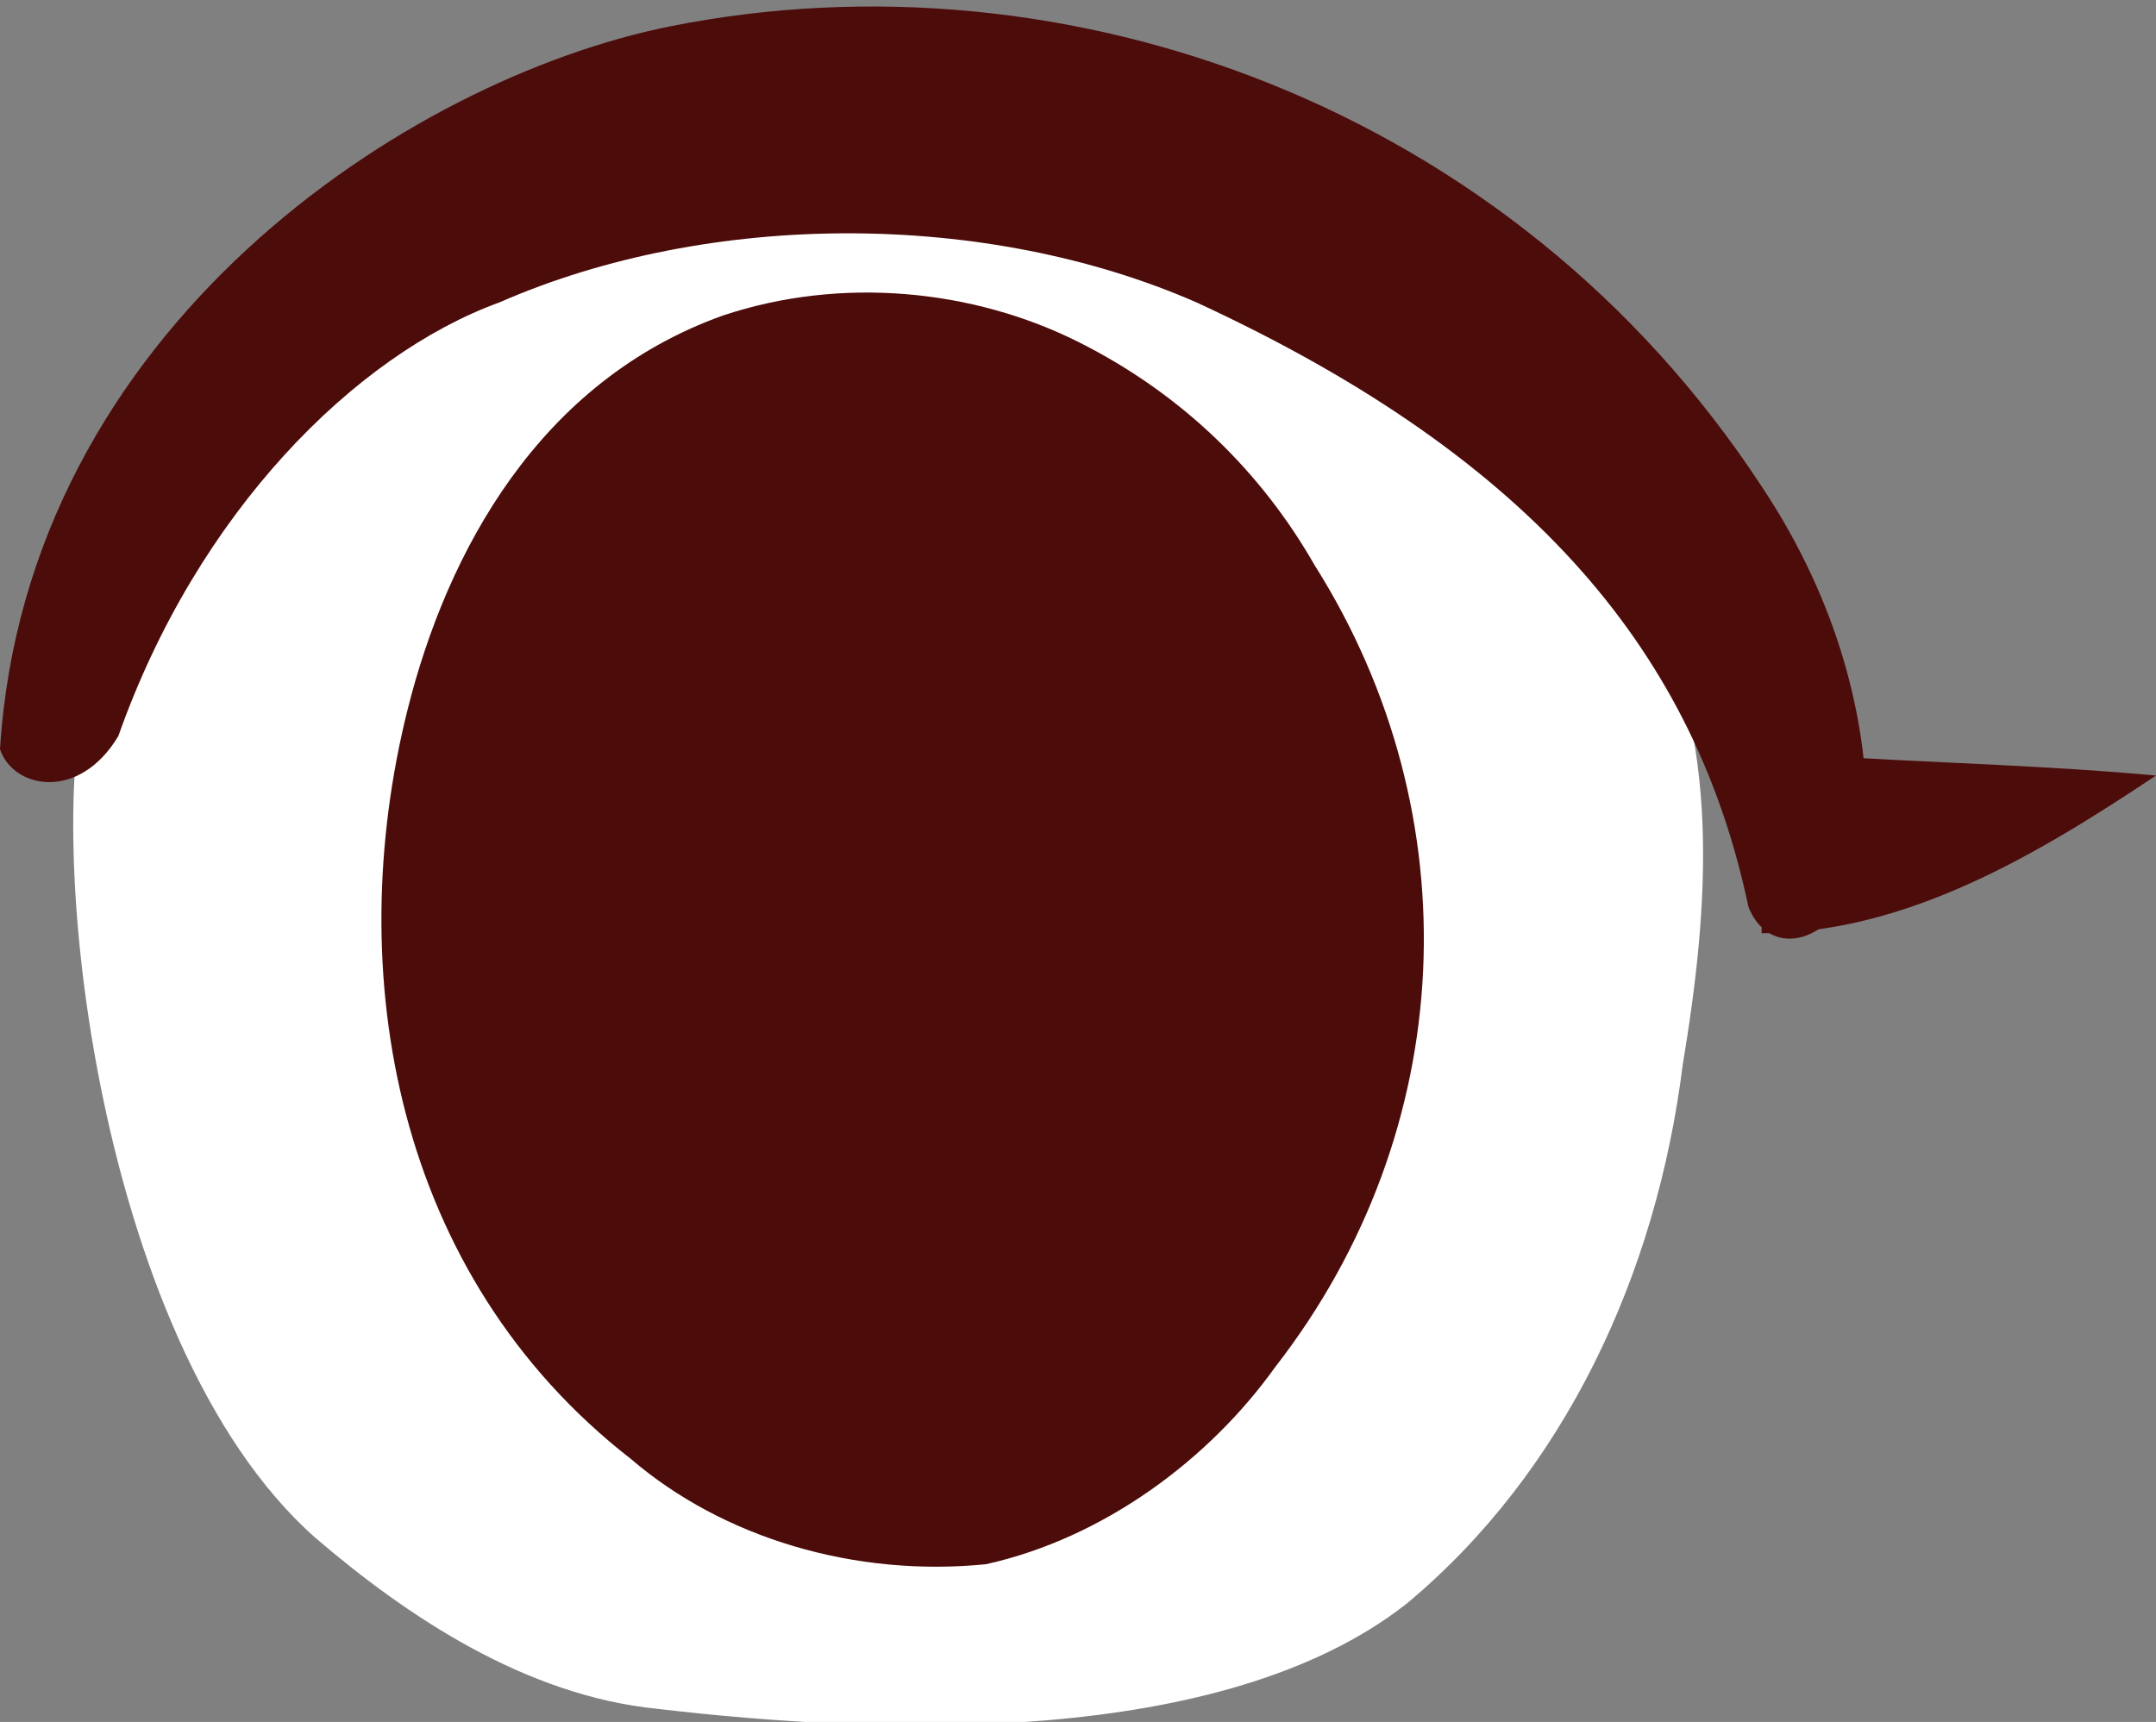 <?xml version="1.0" encoding="utf-8"?>
<!-- Generator: Adobe Illustrator 19.0.0, SVG Export Plug-In . SVG Version: 6.00 Build 0)  -->
<svg version="1.1" id="Layer_1" xmlns="http://www.w3.org/2000/svg" xmlns:xlink="http://www.w3.org/1999/xlink" x="0px" y="0px"
	 viewBox="0 0 16.4 13.1" style="enable-background:new 0 0 16.4 13.1;" xml:space="preserve">
<rect x="0" y="0" width="16.4" height="13.1" fill="#808080" stroke="none"/>
<style type="text/css">
	.st0{fill:#FFFFFF;}
	.st1{fill:#4C0C0A;}
</style>
<g>
	<path class="st0" d="M4.7,1.8c-1.8,0.4-3.3,1.5-4,3.3c-0.4,1.1,0,5.1,1.7,6.6C3.1,12.3,4,12.9,5,13c1.7,0.2,4.3,0.3,5.7-0.8
		c1.2-1,1.9-2.5,2.1-4.1c0.2-1.2,0.3-2.5-0.3-3.6c-1-1.9-3.3-2.6-5.4-3.1L4.7,1.8z"/>
	<path class="st1" d="M9.7,10.4c1.4-1.8,1.5-4.2,0.3-6.1C9.6,3.6,9,3,8.2,2.6C7.4,2.2,6.4,2.1,5.5,2.4c-1.4,0.5-2.1,1.8-2.4,3
		c-0.5,2-0.1,4.3,1.7,5.7c0.7,0.6,1.7,0.9,2.7,0.8C8.4,11.7,9.2,11.1,9.7,10.4z"/>
	<path class="st1" d="M13.3,6.9C12.9,5,11.7,3.5,9.1,2.3c-1.6-0.7-3.7-0.7-5.3,0C2.7,2.7,1.5,3.9,0.9,5.6C0.6,6.1,0.1,6,0,5.7
		c0.2-3.2,3.1-5.1,5.1-5.5c3-0.6,6.4,0.6,8.3,3.5c0.6,0.9,0.8,1.8,0.8,2.5C14.2,7.1,13.5,7.4,13.3,6.9z"/>
	<path class="st1" d="M13.2,5.7c1.1,0.1,2.1,0.1,3.2,0.2c-0.9,0.6-1.9,1.2-3,1.2C13.4,6.5,13.6,6.2,13.2,5.7z"/>
</g>
</svg>
